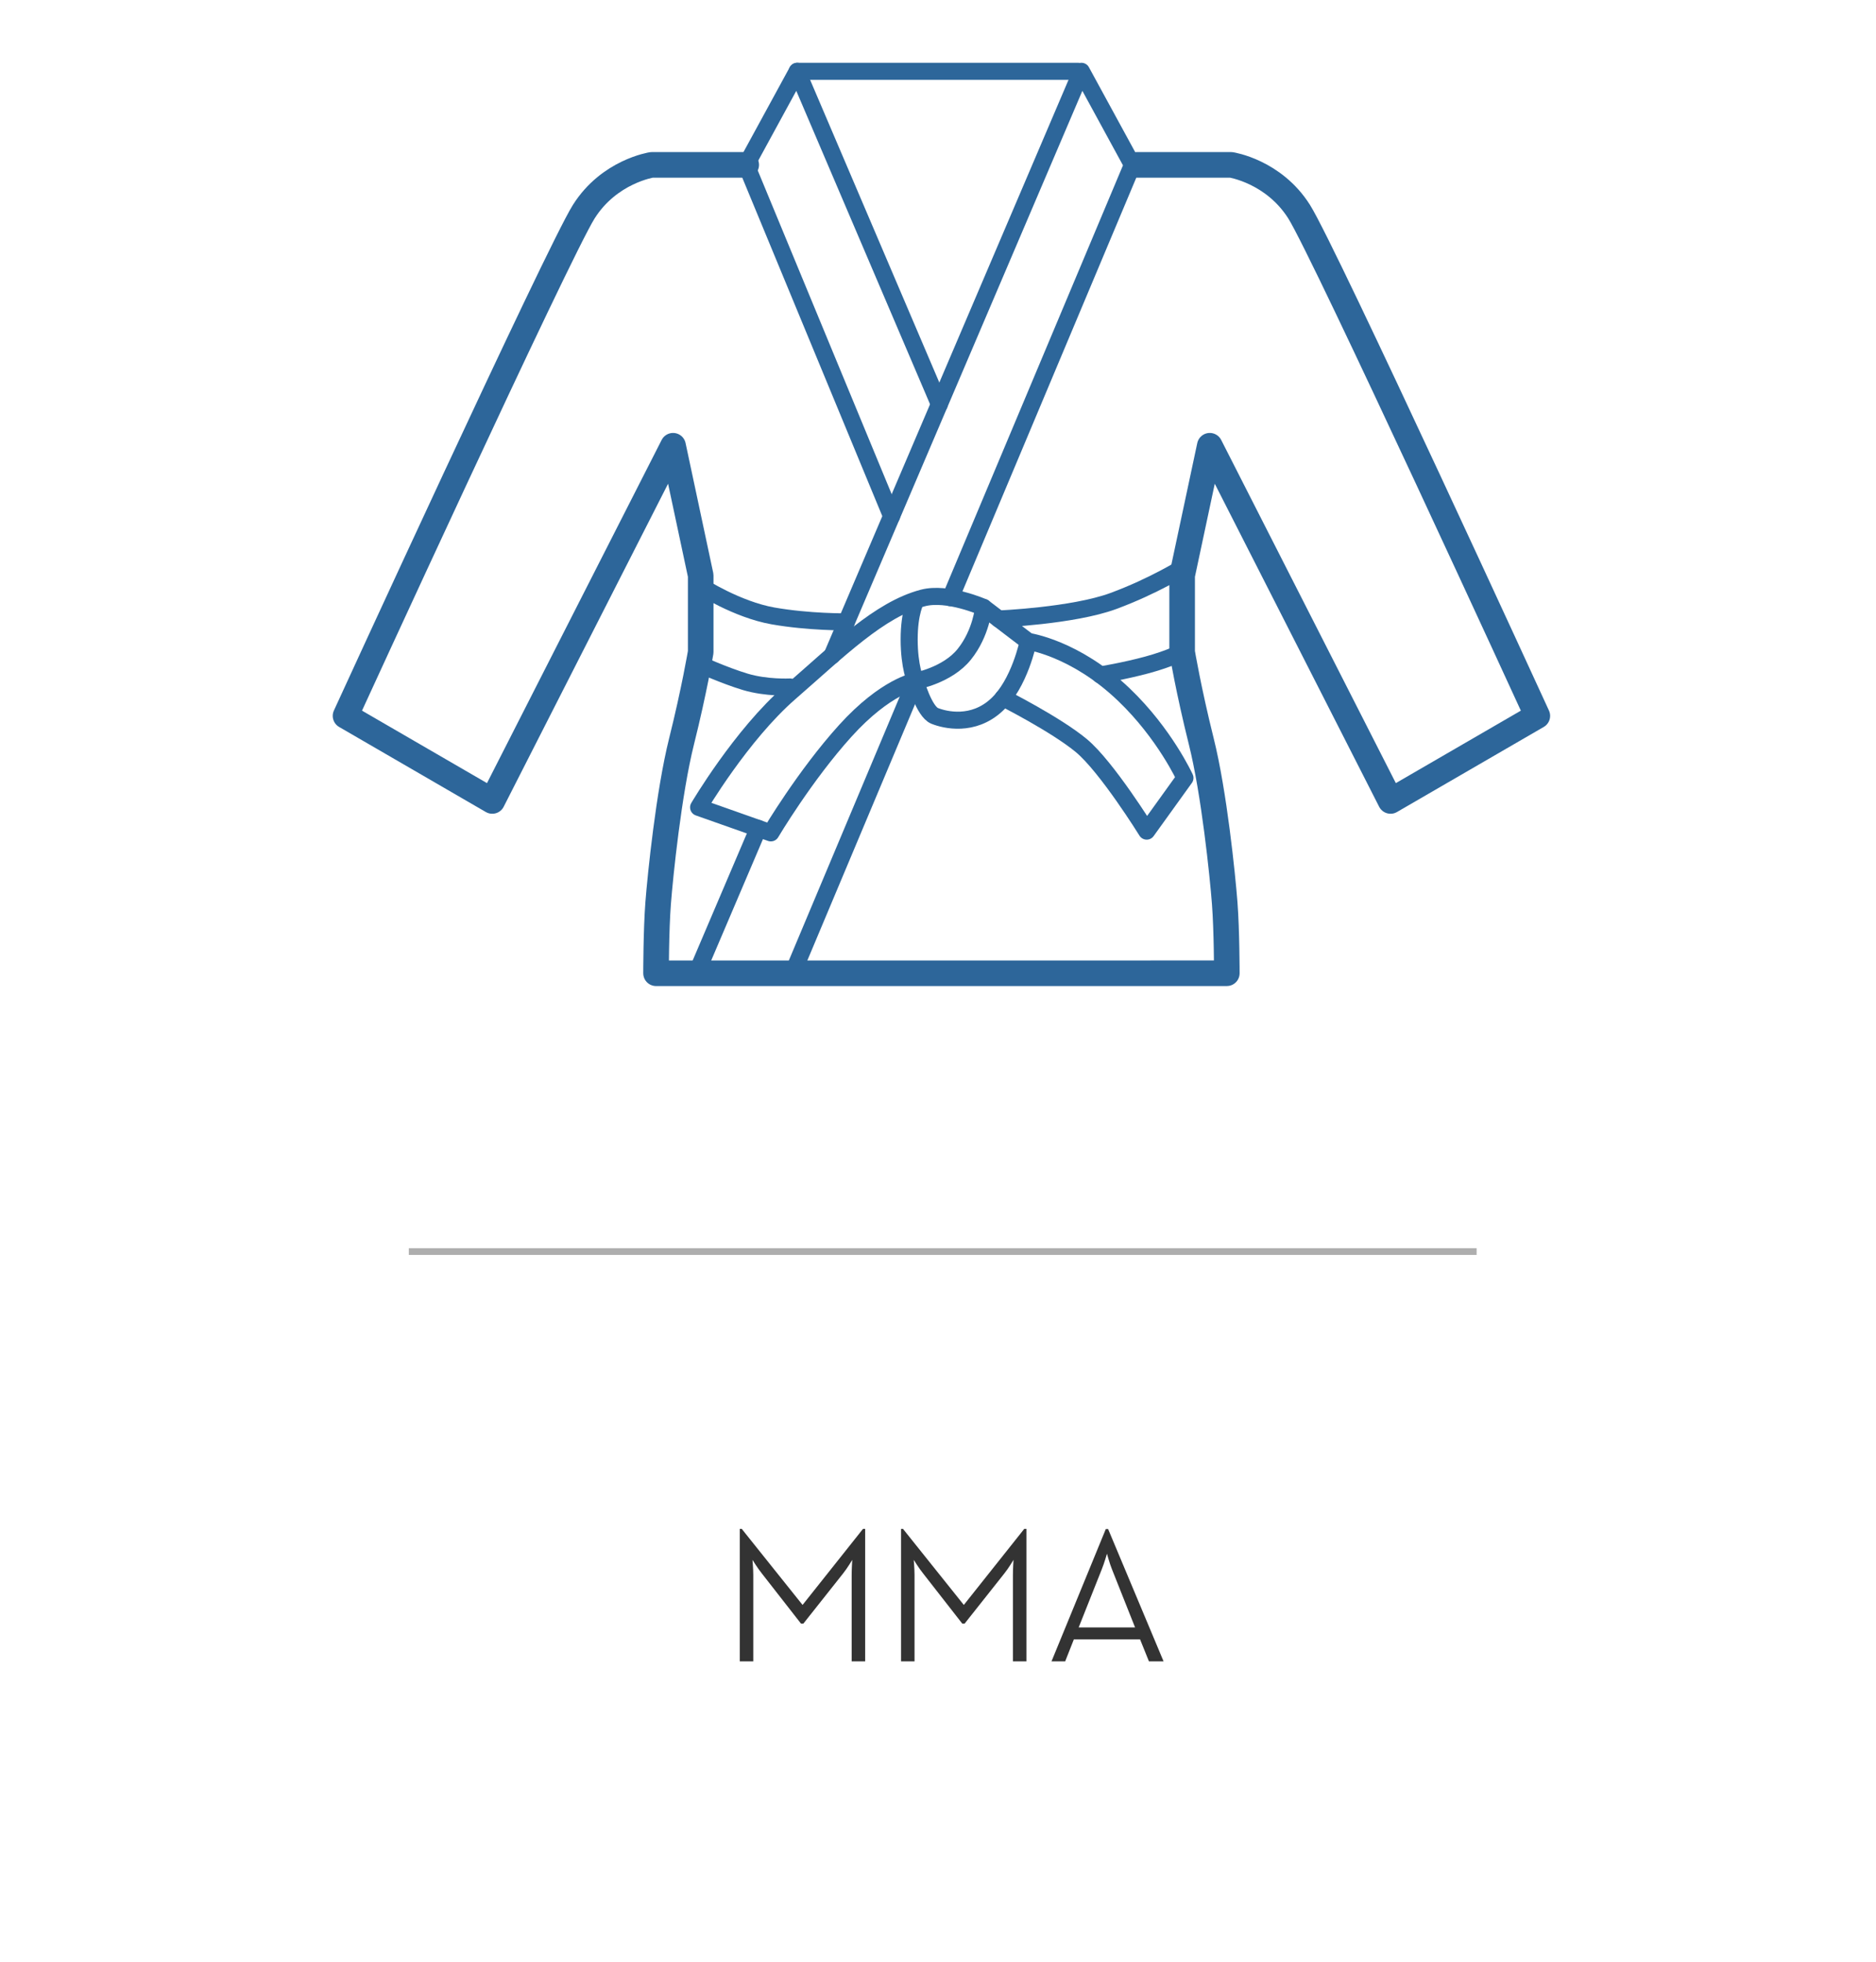 <?xml version="1.0" encoding="utf-8"?>
<!-- Generator: Adobe Illustrator 14.0.0, SVG Export Plug-In . SVG Version: 6.00 Build 43363)  -->
<!DOCTYPE svg PUBLIC "-//W3C//DTD SVG 1.1//EN" "http://www.w3.org/Graphics/SVG/1.1/DTD/svg11.dtd">
<svg version="1.1" id="Layer_1" xmlns="http://www.w3.org/2000/svg" xmlns:xlink="http://www.w3.org/1999/xlink" x="0px" y="0px"
	 width="110px" height="115px" viewBox="0 0 110 115" enable-background="new 0 0 110 115" xml:space="preserve">
<line fill="none" stroke="#AEAEAE" stroke-width="0.394" x1="23.971" y1="73.37" x2="86.582" y2="73.37"/>
<g>
	<path fill="#333333" d="M43.378,89.624h0.113l3.568,4.46l3.545-4.46h0.125v7.769h-0.791v-5.07c0-0.35,0.034-0.88,0.034-0.88
		s-0.294,0.496-0.542,0.802l-2.326,2.936h-0.136l-2.292-2.936c-0.248-0.306-0.554-0.802-0.554-0.802s0.046,0.53,0.046,0.88v5.07
		h-0.791V89.624z"/>
	<path fill="#333333" d="M52.833,89.624h0.113l3.568,4.46l3.545-4.46h0.125v7.769h-0.791v-5.07c0-0.35,0.034-0.88,0.034-0.88
		s-0.294,0.496-0.542,0.802L56.56,95.18h-0.136l-2.292-2.936c-0.248-0.306-0.554-0.802-0.554-0.802s0.046,0.53,0.046,0.88v5.07
		h-0.791V89.624z"/>
	<path fill="#333333" d="M64.839,89.636h0.136l3.252,7.757h-0.858l-0.519-1.287h-3.885l-0.508,1.287h-0.802L64.839,89.636z
		 M66.556,95.405l-1.355-3.41c-0.146-0.361-0.293-0.914-0.293-0.914s-0.158,0.553-0.305,0.914l-1.355,3.41H66.556z"/>
</g>
<g>
	<polyline fill="none" stroke="#2D669A" stroke-linecap="round" stroke-linejoin="round" points="55.079,23.702 46.745,4.181 
		43.754,9.665 52.278,30.263 	"/>
	
		<line fill="none" stroke="#2D669A" stroke-linecap="round" stroke-linejoin="round" x1="46.745" y1="4.181" x2="63.208" y2="4.181"/>
	<path fill="none" stroke="#2D669A" stroke-width="1.5" stroke-linecap="round" stroke-linejoin="round" d="M66.649,9.665h5.535
		c0,0,2.494,0.375,3.991,2.744c1.496,2.371,13.967,29.557,13.967,29.557l-8.606,4.988l-10.6-20.824l-1.621,7.605v4.49
		c0,0,0.375,2.246,1.122,5.236c0.75,2.994,1.25,7.857,1.374,9.48c0.124,1.619,0.124,4.113,0.124,4.113H38.467
		c0,0,0-2.494,0.124-4.113c0.125-1.623,0.624-6.486,1.372-9.48c0.748-2.99,1.123-5.236,1.123-5.236v-4.49l-1.621-7.605
		L28.864,46.954l-8.604-4.988c0,0,12.472-27.186,13.969-29.557c1.494-2.369,3.988-2.744,3.988-2.744h5.538"/>
	<path fill="none" stroke="#2D669A" stroke-linecap="round" stroke-linejoin="round" d="M53.682,39.927c0,0,1.87-0.33,2.864-1.578
		c1-1.246,1.125-2.742,1.125-2.742l2.618,1.996c0,0-0.498,2.494-1.872,3.74c-1.369,1.248-2.99,0.873-3.613,0.623
		C54.18,41.716,53.682,39.927,53.682,39.927z"/>
	<path fill="none" stroke="#2D669A" stroke-linecap="round" stroke-linejoin="round" d="M53.713,35.177c0,0-0.404,0.68-0.404,2.301
		s0.373,2.449,0.373,2.449s-1.746,0.295-4.116,2.914c-2.37,2.617-4.366,5.984-4.366,5.984l-4.237-1.496c0,0,2.491-4.24,5.361-6.734
		c2.869-2.494,5.237-4.863,7.783-5.539c1.457-0.387,3.564,0.551,3.564,0.551"/>
	<path fill="none" stroke="#2D669A" stroke-linecap="round" stroke-linejoin="round" d="M60.289,37.603c0,0,2.744,0.375,5.61,3.117
		c2.396,2.289,3.581,4.885,3.581,4.885l-2.243,3.117c0,0-2.332-3.762-3.828-5.01c-1.499-1.246-4.588-2.803-4.588-2.803"/>
	<path fill="none" stroke="#2D669A" stroke-linecap="round" stroke-linejoin="round" d="M69.423,33.243c0,0-1.776,1.115-4.144,1.99
		c-2.371,0.873-6.718,1.053-6.718,1.053"/>
	<path fill="none" stroke="#2D669A" stroke-linecap="round" stroke-linejoin="round" d="M69.315,38.226c0,0-0.67,0.373-2.04,0.748
		c-1.376,0.373-2.754,0.592-2.754,0.592"/>
	<path fill="none" stroke="#2D669A" stroke-linecap="round" stroke-linejoin="round" d="M41.086,34.358c0,0,2.12,1.373,4.238,1.748
		c2.121,0.373,4.306,0.348,4.306,0.348"/>
	<path fill="none" stroke="#2D669A" stroke-linecap="round" stroke-linejoin="round" d="M40.962,38.913c0,0,1.494,0.684,2.742,1.059
		c1.248,0.373,2.619,0.301,2.619,0.301"/>
	
		<line fill="none" stroke="#2D669A" stroke-linecap="round" stroke-linejoin="round" x1="53.681" y1="39.927" x2="46.729" y2="56.466"/>
	<path fill="none" stroke="#2D669A" stroke-linecap="round" stroke-linejoin="round" d="M48.789,38.431l14.621-34.25L66.4,9.665
		c0,0-7.066,16.811-10.664,25.373"/>
	
		<line fill="none" stroke="#2D669A" stroke-linecap="round" stroke-linejoin="round" x1="41.075" y1="56.501" x2="44.46" y2="48.565"/>
</g>
</svg>
